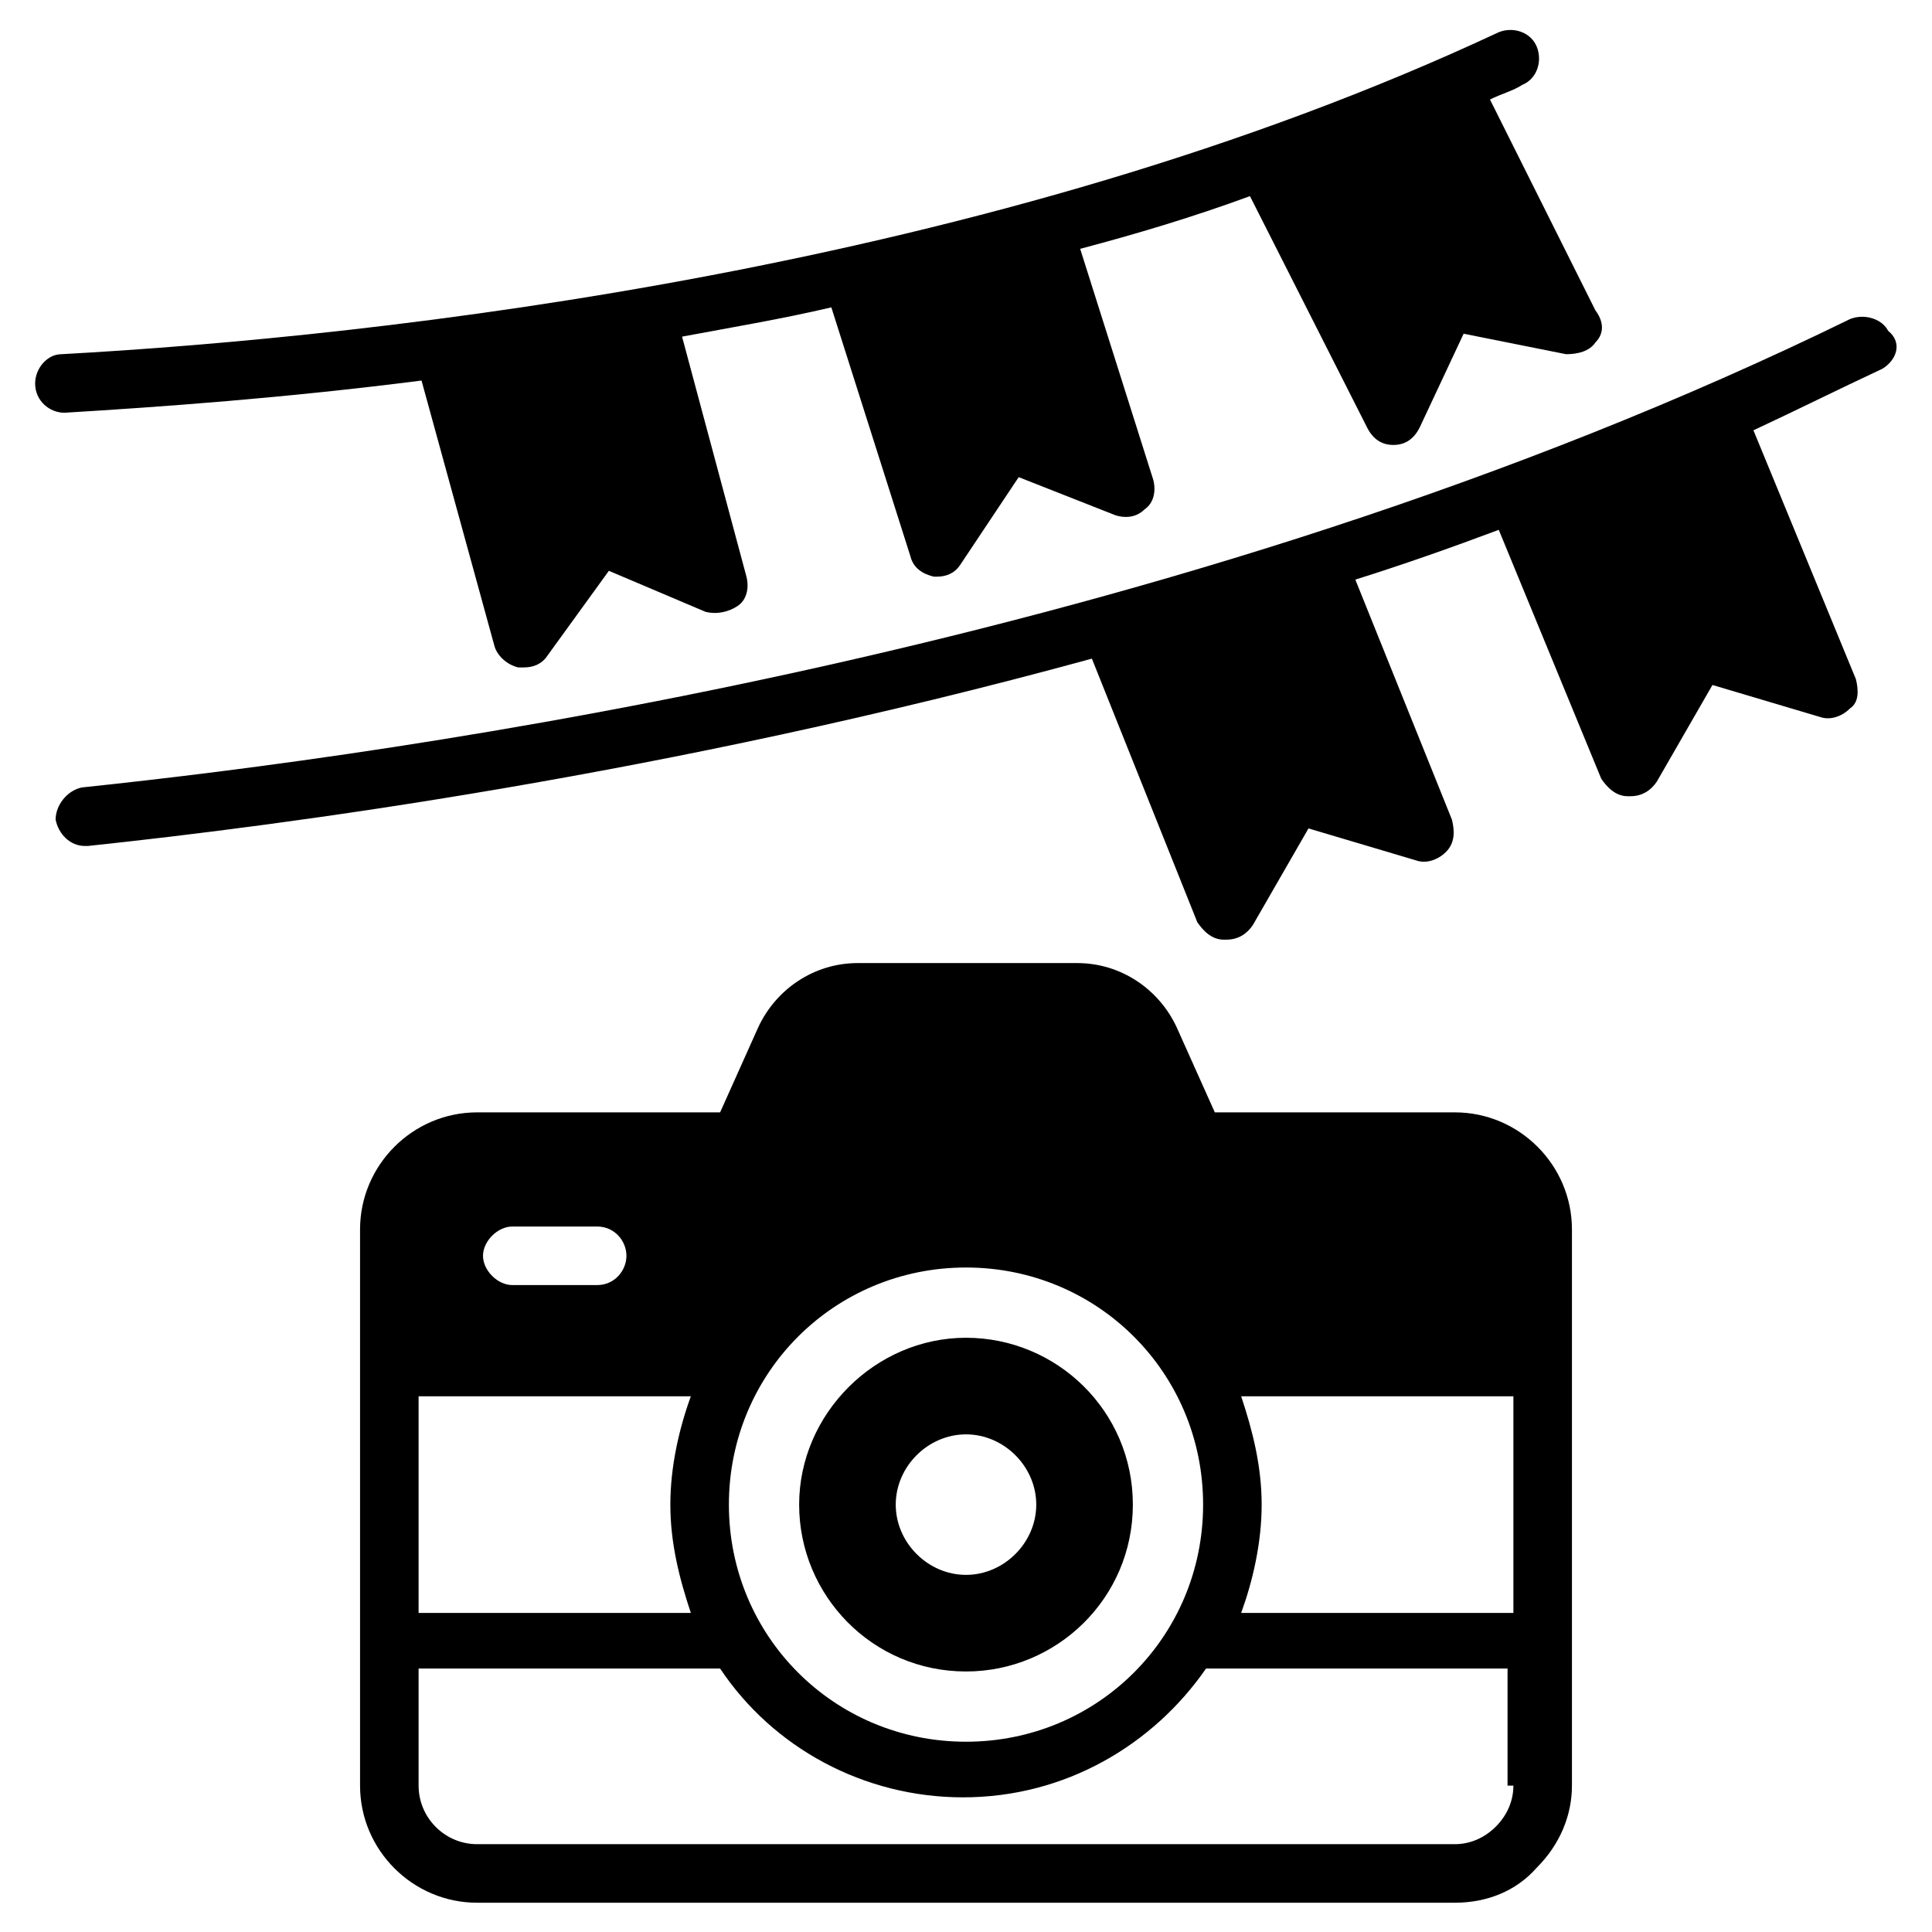 <svg xmlns="http://www.w3.org/2000/svg" version="1.1" xmlns:xlink="http://www.w3.org/1999/xlink" xmlns:svgjs="http://svgjs.com/svgjs" width="512" height="512" x="0" y="0" viewBox="0 0 66 66" style="enable-background:new 0 0 512 512" xml:space="preserve" class=""><g><path d="M53.7 46.6V42c0-2.2-1.8-4-4-4h-8.2l-1.3-2.9c-.6-1.3-1.9-2.2-3.4-2.2h-7.5c-1.5 0-2.8.9-3.4 2.2L24.6 38h-8.3c-2.2 0-4 1.8-4 4v19c0 2.2 1.8 4 4 4h33.4c1.1 0 2.1-.4 2.8-1.2.8-.8 1.2-1.8 1.2-2.8V46.6c0 .1 0 .1 0 0zM33 43.3c4.5 0 8.1 3.6 8.1 8.1s-3.6 8.1-8.1 8.1-8.1-3.6-8.1-8.1 3.6-8.1 8.1-8.1zm-15.5-1.4h2.9c.6 0 1 .5 1 1s-.4 1-1 1h-2.9c-.5 0-1-.5-1-1s.5-1 1-1zm-3.2 5.8h9.3c-.4 1.1-.7 2.4-.7 3.7s.3 2.5.7 3.7h-9.3zM51.7 61c0 .5-.2 1-.6 1.4s-.9.6-1.4.6H16.3c-1.1 0-2-.9-2-2v-4h10.3c1.8 2.7 4.9 4.4 8.3 4.4 3.5 0 6.5-1.8 8.3-4.4h10.3v4zm-9.3-5.9c.4-1.1.7-2.4.7-3.7s-.3-2.5-.7-3.7h9.3v7.4z" fill="#000000" data-original="#000000" class=""></path><path d="M33 45.7c-3.1 0-5.7 2.6-5.7 5.7s2.5 5.7 5.7 5.7c3.1 0 5.7-2.5 5.7-5.7s-2.6-5.7-5.7-5.7zm0 8.1c-1.3 0-2.4-1.1-2.4-2.4S31.7 49 33 49s2.4 1.1 2.4 2.4-1.1 2.4-2.4 2.4zM54.5 11.7c-.2.3-.6.4-1 .4l-3.5-.7-1.5 3.2c-.2.4-.5.6-.9.6s-.7-.2-.9-.6l-4-7.9c-1.9.7-3.9 1.3-5.8 1.8l2.5 7.9c.1.4 0 .8-.3 1-.3.3-.7.3-1 .2l-3.3-1.3-2 3c-.2.3-.5.4-.8.4h-.1c-.4-.1-.7-.3-.8-.7l-2.7-8.5c-1.7.4-3.5.7-5.1 1l2.2 8.2c.1.4 0 .8-.3 1s-.7.3-1.1.2l-3.3-1.4-2.1 2.9c-.2.3-.5.4-.8.4h-.2c-.4-.1-.7-.4-.8-.7L14.4 13c-4.7.6-8.9.9-12.2 1.1-.5 0-1-.4-1-1 0-.5.4-1 .9-1 10.9-.6 31.8-2.9 49.1-11 .5-.2 1.1 0 1.3.5s0 1.1-.5 1.3c-.3.2-.7.3-1.1.5l3.6 7.2c.3.4.3.8 0 1.1z" fill="#000000" data-original="#000000" class=""></path><path d="M64.3 12.6c-1.5.7-2.9 1.4-4.4 2.1l3.5 8.5c.1.4.1.8-.2 1-.3.3-.7.4-1 .3l-3.7-1.1-1.9 3.3c-.2.3-.5.5-.9.5h-.1c-.4 0-.7-.3-.9-.6l-3.5-8.5c-1.6.6-3.3 1.2-4.9 1.7l3.3 8.2c.1.4.1.8-.2 1.1s-.7.4-1 .3l-3.7-1.1-1.9 3.3c-.2.3-.5.5-.9.5h-.1c-.4 0-.7-.3-.9-.6l-3.6-9c-14.6 4-27.7 5.7-34.3 6.4h-.1c-.5 0-.9-.4-1-.9 0-.5.4-1 .9-1.1 10.5-1.1 37.3-4.7 60.4-16 .5-.2 1.1 0 1.3.4.5.4.3 1-.2 1.3z" fill="#000000" data-original="#000000" class=""></path></g></svg>